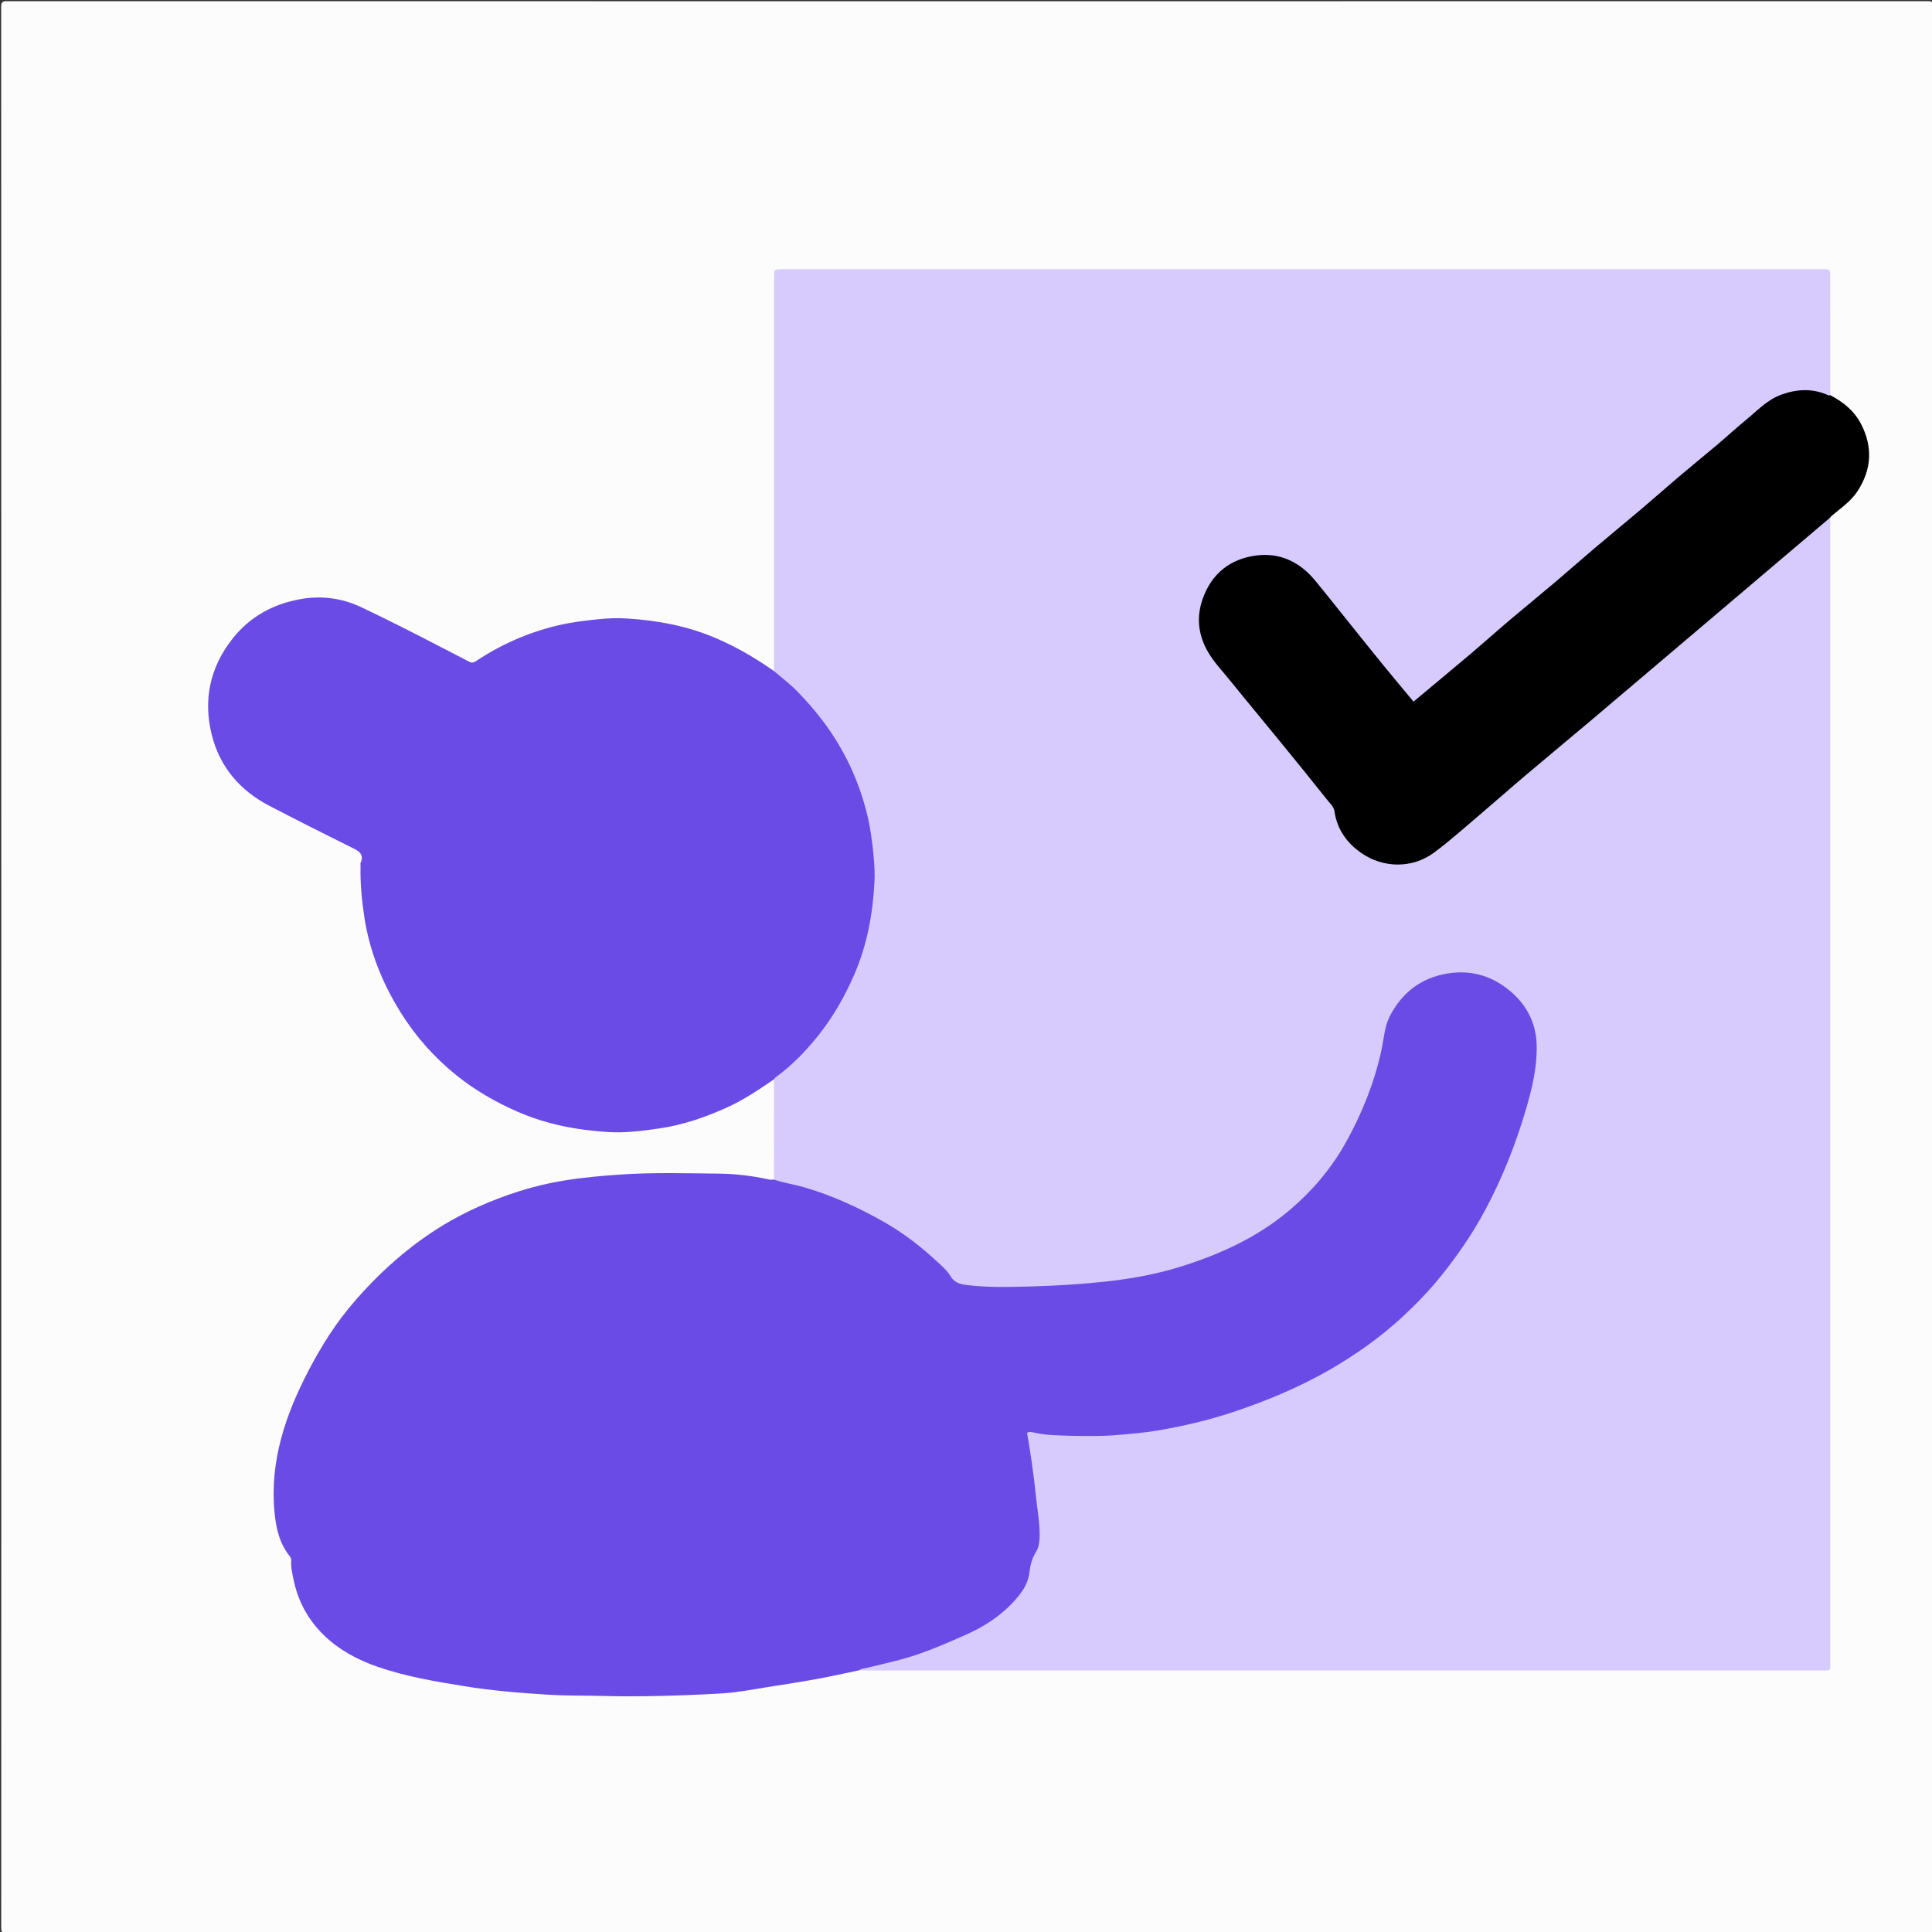 <?xml version="1.0" encoding="utf-8"?>
<!-- Generator: Adobe Illustrator 16.0.0, SVG Export Plug-In . SVG Version: 6.00 Build 0)  -->
<!DOCTYPE svg PUBLIC "-//W3C//DTD SVG 1.1//EN" "http://www.w3.org/Graphics/SVG/1.1/DTD/svg11.dtd">
<svg version="1.1" id="Layer_1" xmlns="http://www.w3.org/2000/svg" xmlns:xlink="http://www.w3.org/1999/xlink" x="0px" y="0px"
	 width="50px" height="50px" viewBox="0 0 50 50" enable-background="new 0 0 50 50" xml:space="preserve">
<rect x="0" y="0" width="50" height="50" fill="#333333" stroke="none"/>
<g>
	<g>
		<path fill-rule="evenodd" clip-rule="evenodd" fill="#FCFCFC" d="M0.033,25.033c0-8.283,0-16.566-0.003-24.85
			c0-0.125,0.028-0.153,0.153-0.153c16.567,0.003,33.133,0.003,49.7,0c0.125,0,0.153,0.028,0.153,0.153
			c-0.003,16.567-0.003,33.133,0,49.7c0,0.125-0.027,0.153-0.153,0.153c-16.565-0.003-33.133-0.003-49.699,0
			c-0.125,0-0.153-0.027-0.153-0.153C0.034,41.6,0.033,33.316,0.033,25.033z"/>
		<path fill-rule="evenodd" clip-rule="evenodd" fill="#D7CBFD" d="M20.033,17.369c0-3.393,0-6.786,0-10.179
			c0-0.223,0-0.223,0.225-0.223c8.963,0,17.926,0,26.889,0c0.219,0,0.219,0,0.219,0.212c0,1.016,0.001,2.033,0.001,3.049
			c-0.053,0.052-0.104,0.01-0.154-0.005c-0.603-0.179-1.135-0.057-1.615,0.349c-0.983,0.831-1.966,1.663-2.947,2.497
			c-0.998,0.848-1.997,1.695-2.995,2.544c-0.832,0.708-1.666,1.416-2.503,2.12c-0.144,0.121-0.284,0.248-0.434,0.364
			c-0.14,0.109-0.157,0.107-0.269-0.028c-0.469-0.57-0.932-1.146-1.398-1.718c-0.361-0.443-0.718-0.89-1.083-1.331
			c-0.46-0.555-1.179-0.754-1.832-0.509c-0.666,0.25-1.086,0.875-1.06,1.595c0.012,0.342,0.125,0.655,0.34,0.923
			c0.686,0.852,1.379,1.699,2.068,2.548c0.318,0.392,0.636,0.786,0.956,1.176c0.076,0.092,0.12,0.194,0.146,0.312
			c0.263,1.178,1.698,1.661,2.621,0.88c1.269-1.071,2.531-2.147,3.798-3.22c0.979-0.829,1.956-1.658,2.935-2.486
			c0.924-0.781,1.848-1.563,2.767-2.351c0.151-0.13,0.308-0.254,0.458-0.386c0.057-0.049,0.11-0.114,0.199-0.106
			c0.001,0.066,0.002,0.133,0.002,0.2c0,9.799,0,19.597,0,29.396c0,0.269,0.028,0.24-0.24,0.24c-8.227,0.001-16.453,0.001-24.68,0
			c-0.072,0-0.145-0.001-0.217-0.002c0.024-0.091,0.108-0.085,0.173-0.102c0.333-0.084,0.672-0.152,1.001-0.251
			c0.725-0.219,1.425-0.498,2.084-0.874c0.358-0.204,0.648-0.485,0.897-0.811c0.146-0.19,0.214-0.412,0.234-0.649
			c0.007-0.078,0.014-0.156,0.06-0.223c0.205-0.296,0.204-0.632,0.163-0.964c-0.086-0.711-0.155-1.424-0.285-2.129
			c-0.033-0.18,0.011-0.221,0.197-0.193c0.634,0.097,1.272,0.116,1.91,0.08c1.35-0.076,2.656-0.374,3.921-0.856
			c1.145-0.437,2.213-1.006,3.169-1.775c1.318-1.061,2.312-2.373,2.999-3.918c0.396-0.891,0.73-1.801,0.907-2.763
			c0.083-0.452,0.112-0.903-0.062-1.347c-0.504-1.275-2.142-1.658-3.147-0.728c-0.347,0.321-0.562,0.715-0.617,1.186
			c-0.053,0.446-0.187,0.868-0.338,1.286c-0.312,0.856-0.709,1.664-1.304,2.366c-0.561,0.661-1.225,1.189-1.991,1.59
			c-1.188,0.619-2.457,0.964-3.787,1.083c-0.42,0.038-0.841,0.06-1.263,0.082c-0.527,0.028-1.054,0.013-1.581,0.022
			c-0.233,0.005-0.464-0.033-0.695-0.063c-0.1-0.014-0.175-0.063-0.239-0.137c-1.013-1.194-2.333-1.893-3.796-2.361
			c-0.211-0.067-0.428-0.119-0.646-0.163c-0.063-0.013-0.138-0.012-0.164-0.092c0-0.866,0.001-1.732,0.001-2.598
			c-0.006-0.098,0.079-0.13,0.135-0.175c0.438-0.356,0.82-0.764,1.149-1.221c0.664-0.918,1.07-1.936,1.213-3.064
			c0.186-1.464-0.11-2.828-0.819-4.108c-0.229-0.413-0.519-0.787-0.833-1.142c-0.229-0.259-0.489-0.483-0.748-0.709
			C20.086,17.474,20.021,17.446,20.033,17.369z"/>
		<path fill-rule="evenodd" clip-rule="evenodd" fill="#6B4BE5" d="M20.032,30.528c0.253,0.087,0.52,0.124,0.777,0.198
			c0.728,0.211,1.408,0.524,2.064,0.896c0.52,0.294,0.986,0.659,1.42,1.065c0.106,0.1,0.226,0.204,0.299,0.329
			c0.126,0.216,0.32,0.23,0.532,0.252c0.521,0.055,1.042,0.039,1.562,0.025c0.627-0.017,1.253-0.055,1.879-0.121
			c0.711-0.074,1.41-0.202,2.089-0.422c0.964-0.312,1.877-0.732,2.666-1.387c0.629-0.521,1.149-1.133,1.541-1.851
			c0.404-0.738,0.713-1.518,0.892-2.34c0.064-0.299,0.077-0.612,0.222-0.887c0.319-0.604,0.806-0.981,1.497-1.093
			c0.654-0.104,1.216,0.094,1.685,0.522c0.384,0.351,0.602,0.806,0.612,1.343c0.011,0.557-0.113,1.09-0.267,1.618
			c-0.267,0.914-0.614,1.797-1.063,2.637c-0.326,0.611-0.717,1.181-1.153,1.72c-0.307,0.381-0.646,0.73-1.003,1.06
			c-0.555,0.511-1.167,0.947-1.819,1.327c-0.814,0.474-1.678,0.835-2.569,1.131c-0.635,0.209-1.285,0.361-1.943,0.473
			c-0.345,0.058-0.697,0.086-1.048,0.116c-0.389,0.033-0.775,0.029-1.161,0.02c-0.339-0.01-0.683-0.01-1.017-0.091
			c-0.047-0.011-0.1-0.015-0.146,0.014c0.093,0.534,0.171,1.07,0.226,1.61c0.035,0.349,0.103,0.695,0.1,1.049
			c-0.002,0.154-0.02,0.305-0.097,0.429c-0.104,0.164-0.147,0.34-0.168,0.524c-0.032,0.296-0.195,0.521-0.384,0.73
			c-0.358,0.401-0.799,0.681-1.291,0.897c-0.382,0.169-0.764,0.335-1.157,0.474c-0.451,0.158-0.916,0.259-1.378,0.37
			c-0.067,0.017-0.142,0.017-0.2,0.063c-0.356,0.074-0.712,0.155-1.07,0.221c-0.435,0.079-0.871,0.146-1.307,0.215
			c-0.372,0.058-0.743,0.132-1.118,0.158c-0.329,0.022-0.661,0.036-0.992,0.049c-0.7,0.025-1.4,0.041-2.1,0.021
			c-0.482-0.014-0.965-0.003-1.445-0.032c-0.731-0.045-1.462-0.104-2.188-0.222c-0.759-0.122-1.513-0.251-2.242-0.502
			c-0.518-0.18-0.994-0.436-1.385-0.815c-0.399-0.386-0.664-0.862-0.781-1.412c-0.036-0.171-0.079-0.342-0.067-0.52
			c0.003-0.047-0.013-0.082-0.042-0.119c-0.265-0.334-0.353-0.729-0.391-1.143c-0.123-1.319,0.286-2.511,0.881-3.655
			c0.338-0.65,0.73-1.267,1.215-1.821c0.893-1.02,1.925-1.858,3.168-2.414c0.701-0.313,1.428-0.552,2.191-0.678
			c0.52-0.087,1.041-0.132,1.566-0.166c0.821-0.053,1.641-0.027,2.46-0.02c0.434,0.004,0.872,0.054,1.301,0.149
			C19.931,30.535,19.982,30.527,20.032,30.528z"/>
		<path fill-rule="evenodd" clip-rule="evenodd" fill="#6B4BE5" d="M20.033,17.369c0.203,0.175,0.42,0.337,0.606,0.529
			c0.23,0.236,0.449,0.486,0.648,0.749c0.557,0.735,0.944,1.555,1.16,2.452c0.081,0.335,0.125,0.677,0.159,1.022
			c0.023,0.244,0.038,0.486,0.024,0.729c-0.045,0.82-0.193,1.617-0.524,2.378c-0.243,0.559-0.541,1.08-0.917,1.556
			c-0.325,0.41-0.688,0.786-1.115,1.096c-0.017,0.012-0.027,0.033-0.041,0.051c-0.388,0.265-0.774,0.528-1.205,0.724
			c-0.568,0.258-1.149,0.46-1.771,0.55c-0.437,0.063-0.874,0.12-1.314,0.093c-0.81-0.05-1.597-0.199-2.349-0.527
			c-0.564-0.246-1.092-0.55-1.571-0.934c-0.581-0.465-1.07-1.016-1.464-1.651c-0.47-0.759-0.796-1.57-0.931-2.458
			c-0.066-0.442-0.108-0.883-0.097-1.33c0-0.022-0.007-0.048,0.001-0.066c0.103-0.244-0.061-0.313-0.238-0.401
			c-0.71-0.352-1.418-0.71-2.122-1.076c-0.756-0.393-1.278-0.997-1.488-1.824c-0.231-0.912-0.055-1.756,0.536-2.504
			c0.448-0.567,1.042-0.891,1.741-1.019c0.546-0.101,1.084-0.033,1.586,0.205c0.676,0.321,1.344,0.659,2.008,1.005
			c0.257,0.134,0.515,0.264,0.771,0.399c0.066,0.035,0.11,0.047,0.187-0.004c0.65-0.433,1.355-0.744,2.115-0.925
			c0.34-0.082,0.687-0.124,1.035-0.16c0.254-0.026,0.508-0.039,0.76-0.022c0.803,0.051,1.586,0.196,2.333,0.522
			C19.083,16.755,19.568,17.043,20.033,17.369z"/>
		<path fill-rule="evenodd" clip-rule="evenodd" d="M47.364,13.396c-0.537,0.455-1.073,0.911-1.61,1.366
			c-0.512,0.434-1.023,0.868-1.535,1.302s-1.023,0.868-1.535,1.302c-0.508,0.431-1.015,0.862-1.523,1.291
			c-0.546,0.46-1.096,0.915-1.641,1.376c-0.409,0.346-0.81,0.701-1.218,1.048c-0.395,0.334-0.78,0.682-1.196,0.989
			c-0.557,0.411-1.313,0.4-1.88,0.003c-0.375-0.262-0.623-0.614-0.69-1.075c-0.019-0.124-0.109-0.199-0.178-0.285
			c-0.422-0.532-0.852-1.06-1.281-1.585c-0.409-0.502-0.825-0.998-1.231-1.502c-0.197-0.245-0.418-0.473-0.578-0.745
			c-0.258-0.438-0.313-0.907-0.141-1.387c0.231-0.651,0.712-1.031,1.384-1.118c0.609-0.079,1.121,0.164,1.514,0.636
			c0.274,0.33,0.539,0.668,0.808,1.002c0.313,0.39,0.625,0.781,0.94,1.168c0.268,0.329,0.541,0.653,0.809,0.976
			c0.497-0.416,0.997-0.83,1.493-1.249c0.333-0.283,0.659-0.575,0.992-0.857c0.399-0.338,0.805-0.668,1.204-1.006
			c0.329-0.279,0.651-0.566,0.981-0.845c0.403-0.342,0.813-0.677,1.216-1.018c0.329-0.279,0.651-0.566,0.98-0.845
			c0.324-0.275,0.654-0.542,0.979-0.816c0.254-0.215,0.5-0.442,0.758-0.653c0.291-0.239,0.549-0.524,0.919-0.657
			c0.409-0.146,0.813-0.165,1.215,0.018c0.013,0.006,0.032-0.001,0.049-0.002c0.338,0.176,0.624,0.408,0.8,0.753
			c0.303,0.592,0.268,1.168-0.091,1.725c-0.157,0.242-0.39,0.41-0.608,0.591C47.431,13.329,47.392,13.355,47.364,13.396z"/>
	</g>
</g>
</svg>
